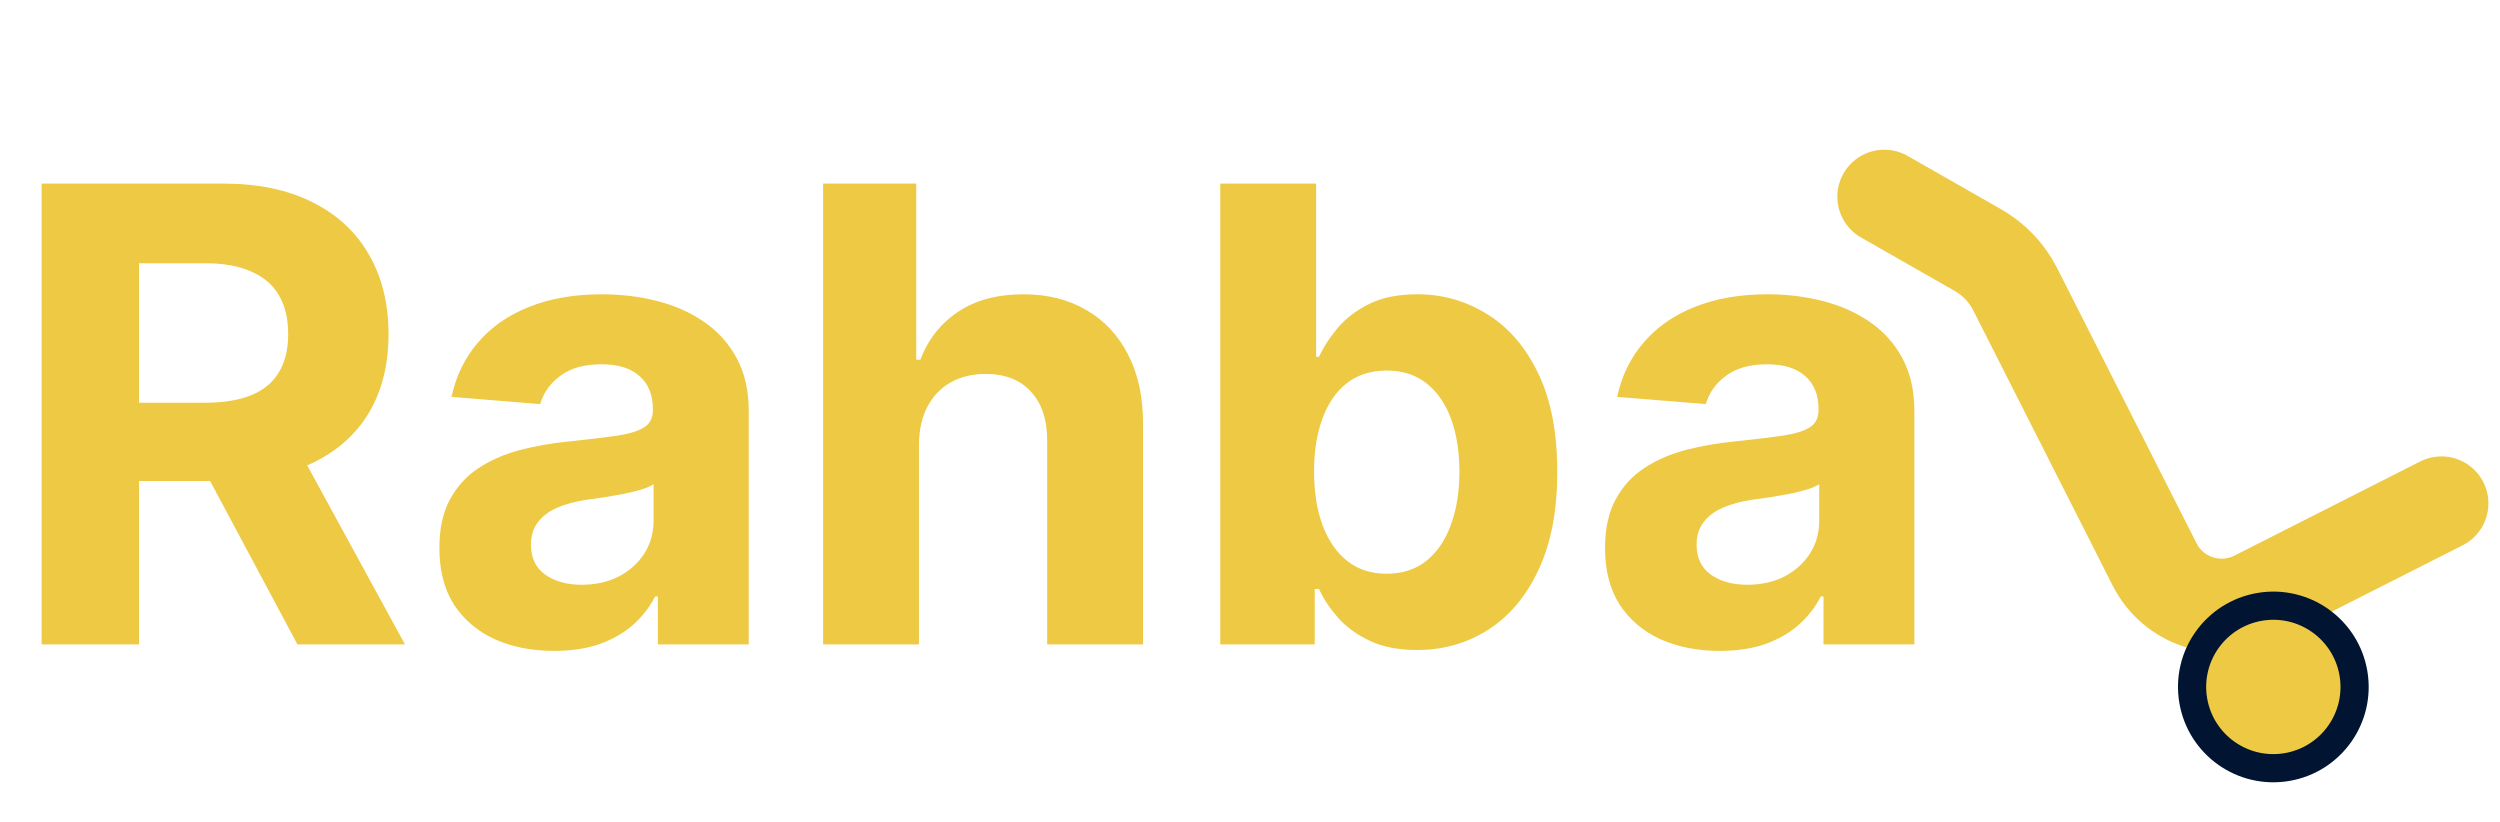 <svg width="146" height="48" viewBox="0 0 146 48" fill="none" xmlns="http://www.w3.org/2000/svg">
<path d="M2.43 37.631V10.722H13.046C15.078 10.722 16.813 11.085 18.249 11.812C19.695 12.531 20.794 13.551 21.547 14.874C22.309 16.188 22.69 17.734 22.69 19.512C22.69 21.299 22.305 22.836 21.534 24.124C20.763 25.403 19.646 26.384 18.183 27.067C16.729 27.75 14.969 28.092 12.902 28.092H5.793V23.519H11.982C13.068 23.519 13.97 23.37 14.688 23.073C15.407 22.775 15.941 22.328 16.291 21.732C16.651 21.137 16.83 20.397 16.83 19.512C16.83 18.618 16.651 17.865 16.291 17.252C15.941 16.639 15.402 16.174 14.675 15.859C13.957 15.535 13.05 15.373 11.956 15.373H8.119V37.631H2.43ZM16.962 25.385L23.649 37.631H17.369L10.826 25.385H16.962ZM32.361 38.012C31.073 38.012 29.926 37.788 28.918 37.342C27.911 36.886 27.114 36.216 26.527 35.331C25.949 34.438 25.66 33.326 25.66 31.994C25.66 30.873 25.866 29.931 26.277 29.169C26.689 28.407 27.25 27.794 27.959 27.33C28.669 26.866 29.474 26.515 30.377 26.279C31.288 26.042 32.242 25.876 33.241 25.779C34.415 25.657 35.361 25.543 36.079 25.438C36.797 25.324 37.319 25.157 37.643 24.938C37.967 24.719 38.129 24.395 38.129 23.966V23.887C38.129 23.055 37.866 22.411 37.34 21.956C36.824 21.5 36.088 21.273 35.133 21.273C34.126 21.273 33.324 21.496 32.729 21.943C32.133 22.381 31.739 22.933 31.546 23.598L26.369 23.178C26.632 21.951 27.149 20.892 27.92 19.998C28.691 19.096 29.685 18.404 30.902 17.922C32.129 17.431 33.548 17.186 35.159 17.186C36.281 17.186 37.354 17.318 38.379 17.58C39.412 17.843 40.327 18.25 41.125 18.802C41.93 19.354 42.566 20.064 43.03 20.931C43.494 21.789 43.726 22.819 43.726 24.019V37.631H38.418V34.832H38.26C37.936 35.463 37.502 36.019 36.959 36.501C36.416 36.974 35.764 37.346 35.002 37.618C34.24 37.88 33.359 38.012 32.361 38.012ZM33.964 34.149C34.787 34.149 35.514 33.987 36.145 33.663C36.776 33.33 37.27 32.883 37.63 32.323C37.989 31.762 38.168 31.127 38.168 30.417V28.276C37.993 28.39 37.752 28.495 37.446 28.591C37.148 28.679 36.81 28.762 36.434 28.841C36.057 28.911 35.681 28.977 35.304 29.038C34.927 29.09 34.586 29.139 34.279 29.182C33.622 29.279 33.048 29.432 32.558 29.642C32.067 29.852 31.686 30.137 31.415 30.496C31.143 30.847 31.007 31.285 31.007 31.81C31.007 32.572 31.283 33.155 31.835 33.558C32.396 33.952 33.105 34.149 33.964 34.149ZM53.666 25.963V37.631H48.069V10.722H53.508V21.01H53.745C54.2 19.819 54.936 18.886 55.952 18.211C56.968 17.528 58.243 17.186 59.776 17.186C61.177 17.186 62.399 17.493 63.441 18.106C64.493 18.71 65.307 19.582 65.885 20.721C66.472 21.851 66.761 23.204 66.753 24.781V37.631H61.155V25.779C61.164 24.535 60.849 23.567 60.209 22.875C59.579 22.183 58.694 21.837 57.555 21.837C56.793 21.837 56.119 22 55.532 22.324C54.954 22.648 54.498 23.121 54.165 23.743C53.841 24.356 53.675 25.096 53.666 25.963ZM71.263 37.631V10.722H76.86V20.839H77.031C77.276 20.296 77.631 19.744 78.095 19.183C78.568 18.614 79.181 18.141 79.934 17.764C80.697 17.379 81.643 17.186 82.773 17.186C84.244 17.186 85.602 17.572 86.846 18.343C88.09 19.105 89.084 20.256 89.828 21.798C90.573 23.331 90.945 25.254 90.945 27.566C90.945 29.817 90.582 31.718 89.855 33.269C89.136 34.81 88.155 35.98 86.911 36.777C85.676 37.565 84.292 37.959 82.759 37.959C81.673 37.959 80.749 37.78 79.987 37.421C79.234 37.062 78.616 36.61 78.134 36.067C77.653 35.515 77.285 34.959 77.031 34.399H76.781V37.631H71.263ZM76.742 27.54C76.742 28.74 76.908 29.787 77.241 30.68C77.574 31.574 78.056 32.27 78.686 32.769C79.317 33.26 80.083 33.505 80.986 33.505C81.897 33.505 82.667 33.255 83.298 32.756C83.929 32.248 84.406 31.547 84.73 30.654C85.063 29.752 85.23 28.714 85.23 27.54C85.23 26.375 85.067 25.35 84.743 24.465C84.419 23.581 83.942 22.889 83.311 22.389C82.681 21.89 81.905 21.64 80.986 21.64C80.075 21.64 79.304 21.881 78.673 22.363C78.051 22.845 77.574 23.528 77.241 24.413C76.908 25.297 76.742 26.34 76.742 27.54ZM100.435 38.012C99.147 38.012 98 37.788 96.993 37.342C95.985 36.886 95.188 36.216 94.601 35.331C94.023 34.438 93.734 33.326 93.734 31.994C93.734 30.873 93.94 29.931 94.352 29.169C94.763 28.407 95.324 27.794 96.033 27.33C96.743 26.866 97.549 26.515 98.451 26.279C99.362 26.042 100.317 25.876 101.315 25.779C102.489 25.657 103.435 25.543 104.153 25.438C104.872 25.324 105.393 25.157 105.717 24.938C106.041 24.719 106.203 24.395 106.203 23.966V23.887C106.203 23.055 105.94 22.411 105.415 21.956C104.898 21.5 104.162 21.273 103.207 21.273C102.2 21.273 101.398 21.496 100.803 21.943C100.207 22.381 99.813 22.933 99.62 23.598L94.443 23.178C94.706 21.951 95.223 20.892 95.994 19.998C96.765 19.096 97.759 18.404 98.977 17.922C100.203 17.431 101.622 17.186 103.234 17.186C104.355 17.186 105.428 17.318 106.453 17.58C107.486 17.843 108.402 18.25 109.199 18.802C110.005 19.354 110.64 20.064 111.104 20.931C111.568 21.789 111.8 22.819 111.8 24.019V37.631H106.492V34.832H106.334C106.01 35.463 105.577 36.019 105.034 36.501C104.491 36.974 103.838 37.346 103.076 37.618C102.314 37.88 101.434 38.012 100.435 38.012ZM102.038 34.149C102.861 34.149 103.588 33.987 104.219 33.663C104.85 33.33 105.345 32.883 105.704 32.323C106.063 31.762 106.242 31.127 106.242 30.417V28.276C106.067 28.39 105.826 28.495 105.52 28.591C105.222 28.679 104.885 28.762 104.508 28.841C104.131 28.911 103.755 28.977 103.378 29.038C103.001 29.09 102.66 29.139 102.353 29.182C101.696 29.279 101.123 29.432 100.632 29.642C100.141 29.852 99.76 30.137 99.489 30.496C99.217 30.847 99.082 31.285 99.082 31.81C99.082 32.572 99.358 33.155 99.909 33.558C100.47 33.952 101.179 34.149 102.038 34.149Z" fill="#EEC943"/>
<path d="M110.043 11.486L115.512 14.607C116.445 15.139 117.202 15.934 117.687 16.892L125.83 32.964C126.926 35.126 129.567 35.99 131.729 34.895L140.925 30.235L142.58 29.397" stroke="#EEC943" stroke-width="5.486" stroke-linecap="round"/>
<circle cx="132.763" cy="40.118" r="4.745" transform="rotate(-9.739 132.763 40.118)" fill="#EEC943" stroke="#011432" stroke-width="1.646"/>
</svg>
